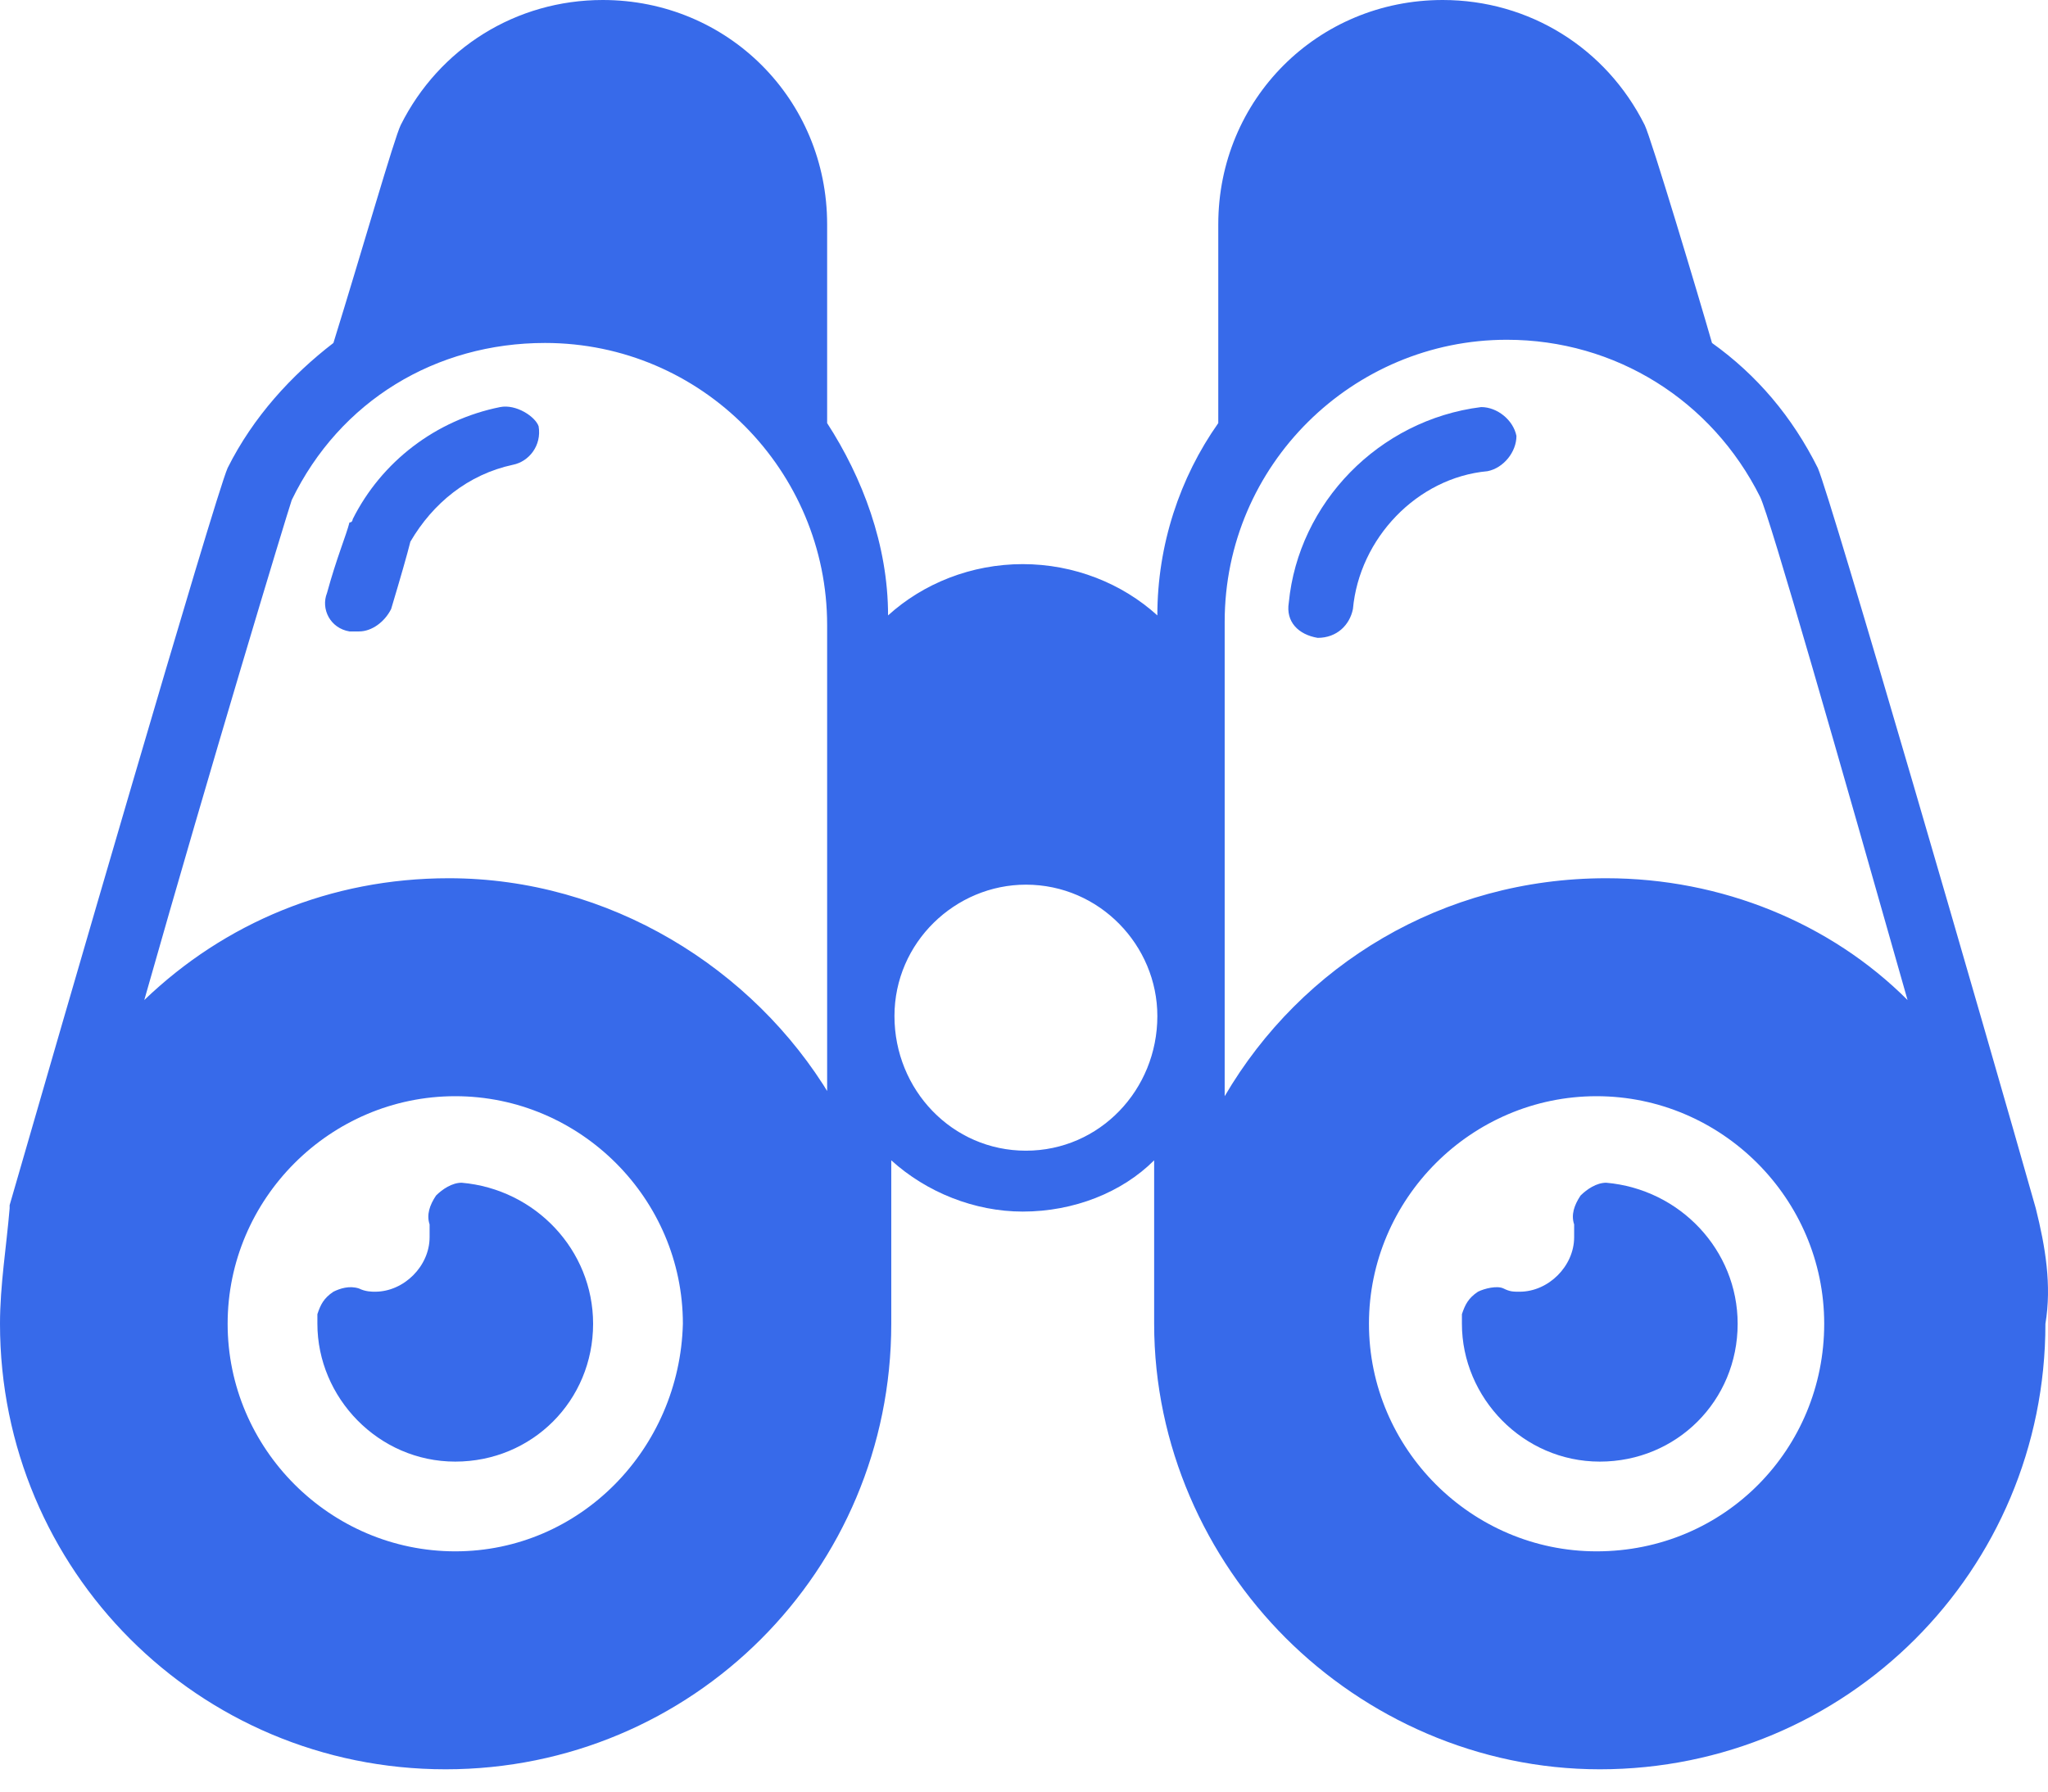 <svg width="80" height="70" viewBox="0 0 80 70" fill="none" xmlns="http://www.w3.org/2000/svg">
<path d="M79.523 47.213C77.645 40.576 71.508 19.411 71.008 18.284C70.006 16.28 68.628 14.652 66.875 13.4C66.374 11.647 64.495 5.385 64.245 4.884C62.742 1.879 59.736 0 56.355 0C51.471 0 47.589 3.882 47.589 8.766V16.531C46.086 18.66 45.209 21.29 45.209 24.045C43.832 22.793 41.953 22.041 39.95 22.041C37.946 22.041 36.067 22.793 34.69 24.045C34.69 21.29 33.688 18.66 32.31 16.531V8.766C32.31 3.882 28.428 0 23.544 0C20.163 0 17.157 1.879 15.654 4.884C15.404 5.385 14.151 9.768 13.024 13.4C11.396 14.652 9.893 16.28 8.892 18.284C8.391 19.411 2.254 40.576 0.376 47.088V47.213C0.25 48.716 0 50.219 0 51.722C0 61.365 7.764 69.129 17.407 69.129C27.05 69.129 34.815 61.365 34.815 51.722V45.335C36.193 46.587 38.071 47.338 39.95 47.338C41.953 47.338 43.832 46.587 45.084 45.335V51.722C45.084 56.48 47.088 60.864 50.219 63.995C53.35 67.125 57.733 69.129 62.492 69.129C72.135 69.129 79.899 61.365 79.899 51.722C80.15 50.219 79.899 48.716 79.523 47.213ZM17.783 60.613C12.899 60.613 8.892 56.606 8.892 51.722C8.892 46.837 12.899 42.83 17.783 42.83C22.667 42.83 26.675 46.837 26.675 51.722C26.55 56.606 22.667 60.613 17.783 60.613ZM32.436 42.83C29.43 37.821 23.794 34.314 17.533 34.314C12.899 34.314 8.766 36.067 5.636 39.073C8.265 29.806 11.146 20.288 11.396 19.537C13.275 15.654 17.032 13.4 21.29 13.4C27.426 13.4 32.31 18.409 32.31 24.421V42.83H32.436ZM40.075 44.959C37.194 44.959 34.94 42.58 34.94 39.699C34.94 36.819 37.32 34.565 40.075 34.565C42.955 34.565 45.209 36.944 45.209 39.699C45.209 42.58 42.955 44.959 40.075 44.959ZM62.366 60.613C57.482 60.613 53.475 56.606 53.475 51.722C53.475 46.837 57.482 42.83 62.366 42.83C67.251 42.83 71.258 46.837 71.258 51.722C71.258 56.606 67.376 60.613 62.366 60.613ZM62.742 34.314C56.355 34.314 50.845 37.695 47.839 42.83V24.295C47.839 18.159 52.849 13.275 58.86 13.275C63.118 13.275 66.875 15.654 68.753 19.411C69.129 20.163 71.884 29.806 74.514 39.073C71.508 36.067 67.251 34.314 62.742 34.314Z" fill="#376AEA"/>
<path d="M67.877 51.722C67.877 54.727 65.497 57.107 62.492 57.107C59.486 57.107 57.106 54.602 57.106 51.722C57.106 51.596 57.106 51.471 57.106 51.346C57.232 50.97 57.357 50.72 57.733 50.469C57.983 50.344 58.484 50.219 58.734 50.344C58.985 50.469 59.11 50.469 59.361 50.469C60.488 50.469 61.49 49.468 61.49 48.34C61.49 48.215 61.49 47.965 61.49 47.84C61.364 47.464 61.49 47.088 61.74 46.712C61.991 46.462 62.366 46.211 62.742 46.211C65.622 46.462 67.877 48.841 67.877 51.722Z" fill="#376AEA"/>
<path d="M23.168 51.722C23.168 54.727 20.789 57.107 17.783 57.107C14.777 57.107 12.398 54.602 12.398 51.722C12.398 51.596 12.398 51.471 12.398 51.346C12.523 50.97 12.648 50.72 13.024 50.469C13.275 50.344 13.65 50.219 14.026 50.344C14.277 50.469 14.527 50.469 14.652 50.469C15.779 50.469 16.781 49.468 16.781 48.34C16.781 48.09 16.781 47.965 16.781 47.84C16.656 47.464 16.781 47.088 17.032 46.712C17.282 46.462 17.658 46.211 18.034 46.211C20.914 46.462 23.168 48.841 23.168 51.722Z" fill="#376AEA"/>
<path d="M51.471 24.922C52.222 24.922 52.723 24.421 52.849 23.794C53.099 21.039 55.353 18.66 58.108 18.41C58.735 18.284 59.236 17.658 59.236 17.032C59.11 16.406 58.484 15.905 57.858 15.905C53.85 16.406 50.72 19.662 50.344 23.544C50.219 24.296 50.72 24.796 51.471 24.922Z" fill="#376AEA"/>
<path d="M19.537 15.905C17.032 16.406 14.903 18.034 13.776 20.288C13.776 20.288 13.776 20.413 13.651 20.413C13.525 20.914 13.15 21.791 12.774 23.168C12.524 23.795 12.899 24.546 13.651 24.671H14.026C14.527 24.671 15.028 24.296 15.279 23.795C15.654 22.542 15.905 21.666 16.03 21.165C16.907 19.662 18.284 18.535 20.038 18.159C20.664 18.034 21.165 17.408 21.04 16.656C20.914 16.281 20.163 15.78 19.537 15.905Z" fill="#376AEA"/>
</svg>
